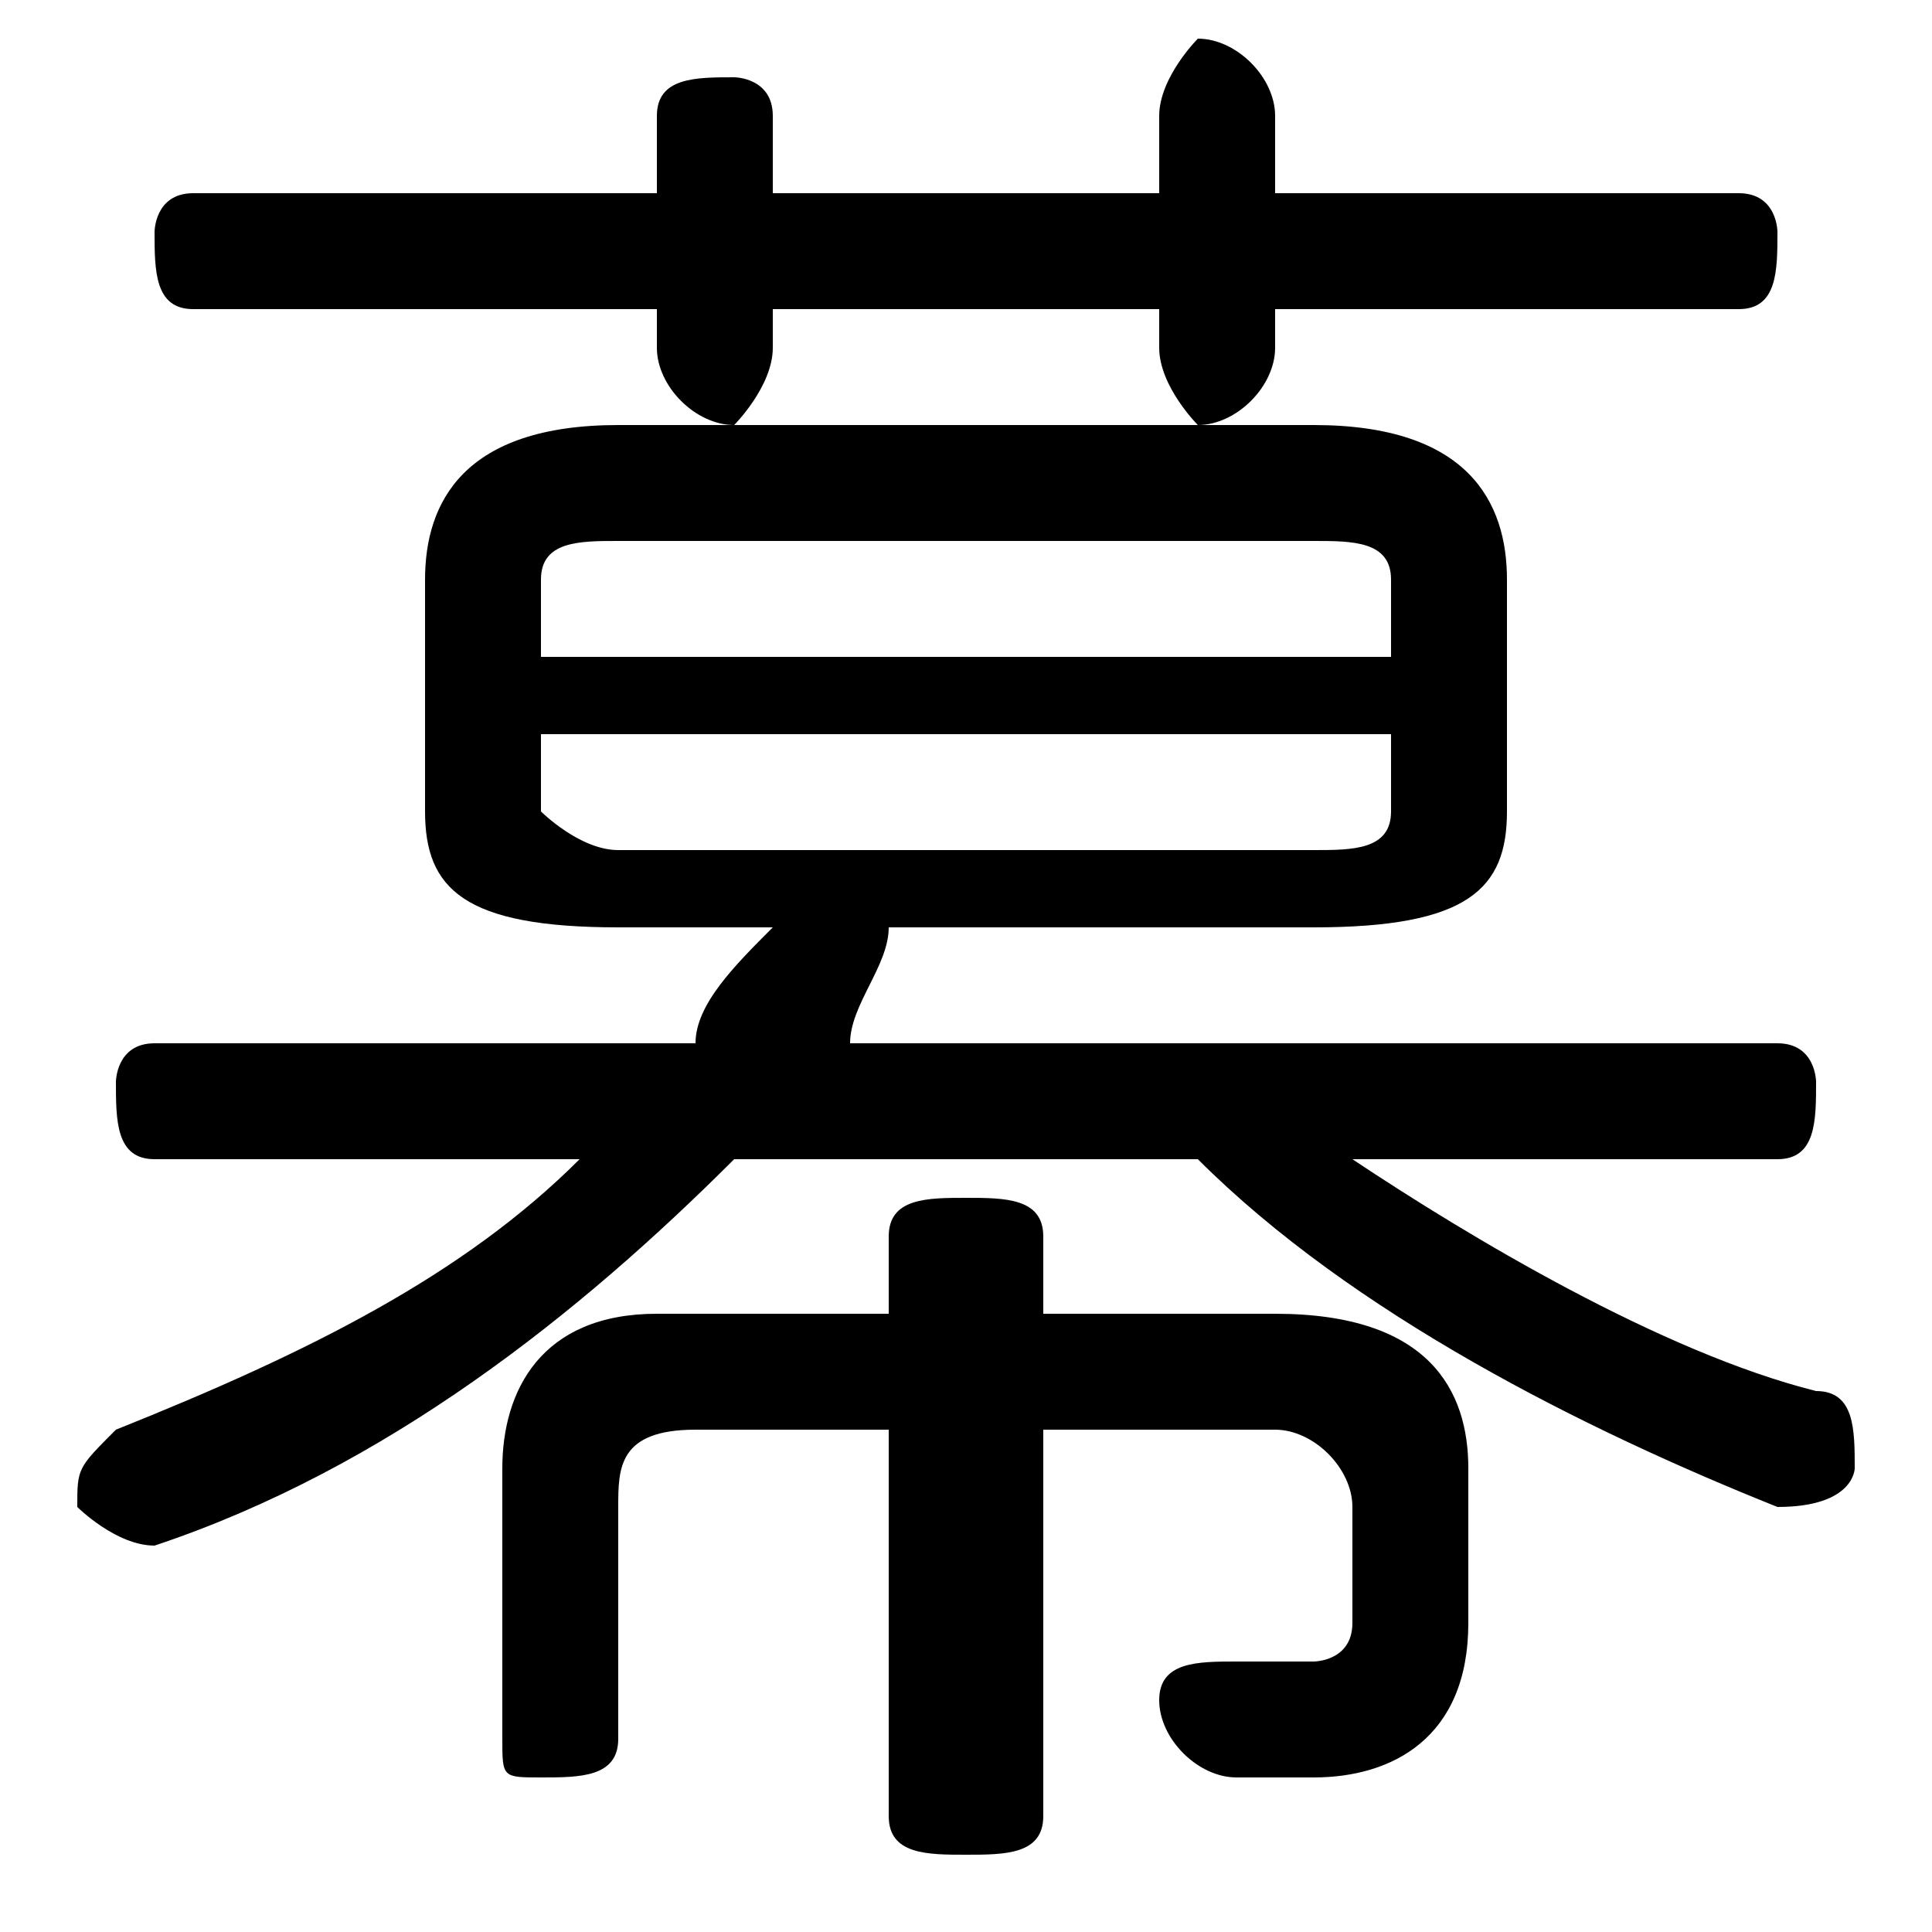 <svg xmlns="http://www.w3.org/2000/svg" viewBox="0 -44.0 50.0 50.0">
    <rect x="0" y="-44.0" width="50.0" height="50.0" fill="#808080" stroke="none"/>
    <g transform="scale(1, -1)">
        <!-- ボディの枠 -->
        <rect x="0" y="-6.0" width="50.0" height="50.0"
            stroke="white" fill="white"/>
        <!-- グリフ座標系の原点 -->
        <circle cx="0" cy="0" r="5" fill="white"/>
        <!-- グリフのアウトライン -->
        <g style="fill:black;stroke:#000000;stroke-width:0;stroke-linecap:round;stroke-linejoin:round;">
        <path d="M 34.0 20.0 C 38.0 20.0 39.0 21.0 39.0 23.0 L 39.0 29.0 C 39.0 31.0 38.0 33.0 34.0 33.0 L 16.0 33.0 C 12.0 33.0 11.0 31.0 11.0 29.0 L 11.0 23.0 C 11.0 21.0 12.0 20.0 16.0 20.0 L 20.0 20.0 C 19.0 19.0 18.0 18.0 18.0 17.0 L 4.0 17.0 C 3.0 17.0 3.0 16.0 3.0 16.0 C 3.0 15.0 3.0 14.0 4.0 14.0 L 15.0 14.0 C 12.0 11.0 8.0 9.0 3.0 7.0 C 2.0 6.0 2.0 6.0 2.0 5.0 C 2.0 5.0 3.0 4.0 4.0 4.0 C 4.0 4.0 4.0 4.0 4.0 4.0 C 10.0 6.0 15.0 10.0 19.0 14.0 L 31.0 14.0 C 35.0 10.0 41.0 7.0 46.0 5.0 C 46.0 5.0 46.0 5.0 46.0 5.0 C 48.0 5.0 48.0 6.0 48.0 6.0 C 48.0 7.0 48.0 8.0 47.0 8.0 C 43.0 9.0 38.0 12.0 35.0 14.0 L 46.0 14.0 C 47.0 14.0 47.0 15.0 47.0 16.0 C 47.0 16.0 47.0 17.0 46.0 17.0 L 22.0 17.0 C 22.0 18.0 23.0 19.0 23.0 20.0 Z M 16.0 22.0 C 15.0 22.0 14.0 23.0 14.0 23.0 L 14.0 25.0 L 36.0 25.0 L 36.0 23.0 C 36.0 22.0 35.0 22.0 34.0 22.0 Z M 36.0 27.0 L 14.0 27.0 L 14.0 29.0 C 14.0 30.0 15.0 30.0 16.0 30.0 L 34.0 30.0 C 35.0 30.0 36.0 30.0 36.0 29.0 Z M 27.0 7.0 L 33.0 7.0 C 34.0 7.0 35.0 6.0 35.0 5.0 L 35.0 2.0 C 35.0 1.0 34.0 1.0 34.0 1.0 C 33.0 1.0 33.0 1.0 32.0 1.0 C 31.0 1.0 30.0 1.0 30.0 -0.0 C 30.0 -1.0 31.0 -2.0 32.0 -2.0 C 32.0 -2.0 33.0 -2.0 34.0 -2.0 C 36.0 -2.0 38.0 -1.0 38.0 2.0 L 38.0 6.0 C 38.0 8.0 37.0 10.0 33.0 10.0 L 27.0 10.0 L 27.0 12.0 C 27.0 13.0 26.0 13.0 25.0 13.0 C 24.0 13.0 23.0 13.0 23.0 12.0 L 23.0 10.0 L 17.0 10.0 C 14.0 10.0 13.0 8.0 13.0 6.0 L 13.0 -1.0 C 13.0 -2.0 13.0 -2.0 14.0 -2.0 C 15.0 -2.0 16.0 -2.0 16.0 -1.0 L 16.0 5.0 C 16.0 6.0 16.0 7.0 18.0 7.0 L 23.0 7.0 L 23.0 -3.0 C 23.0 -4.0 24.0 -4.0 25.0 -4.0 C 26.0 -4.0 27.0 -4.0 27.0 -3.0 Z M 20.0 36.0 L 30.0 36.0 L 30.0 35.0 C 30.0 34.0 31.0 33.0 31.0 33.0 C 32.0 33.0 33.0 34.0 33.0 35.0 L 33.0 36.0 L 45.0 36.0 C 46.0 36.0 46.0 37.0 46.0 38.0 C 46.0 38.0 46.0 39.0 45.0 39.0 L 33.0 39.0 L 33.0 41.0 C 33.0 42.0 32.0 43.0 31.0 43.0 C 31.0 43.0 30.0 42.0 30.0 41.0 L 30.0 39.0 L 20.0 39.0 L 20.0 41.0 C 20.0 42.0 19.0 42.0 19.0 42.0 C 18.0 42.0 17.0 42.0 17.0 41.0 L 17.0 39.0 L 5.0 39.0 C 4.0 39.0 4.0 38.0 4.0 38.0 C 4.0 37.0 4.0 36.0 5.0 36.0 L 17.0 36.0 L 17.0 35.0 C 17.0 34.0 18.0 33.0 19.0 33.0 C 19.0 33.0 20.0 34.0 20.0 35.0 Z"/>
    </g>
    </g>
</svg>
